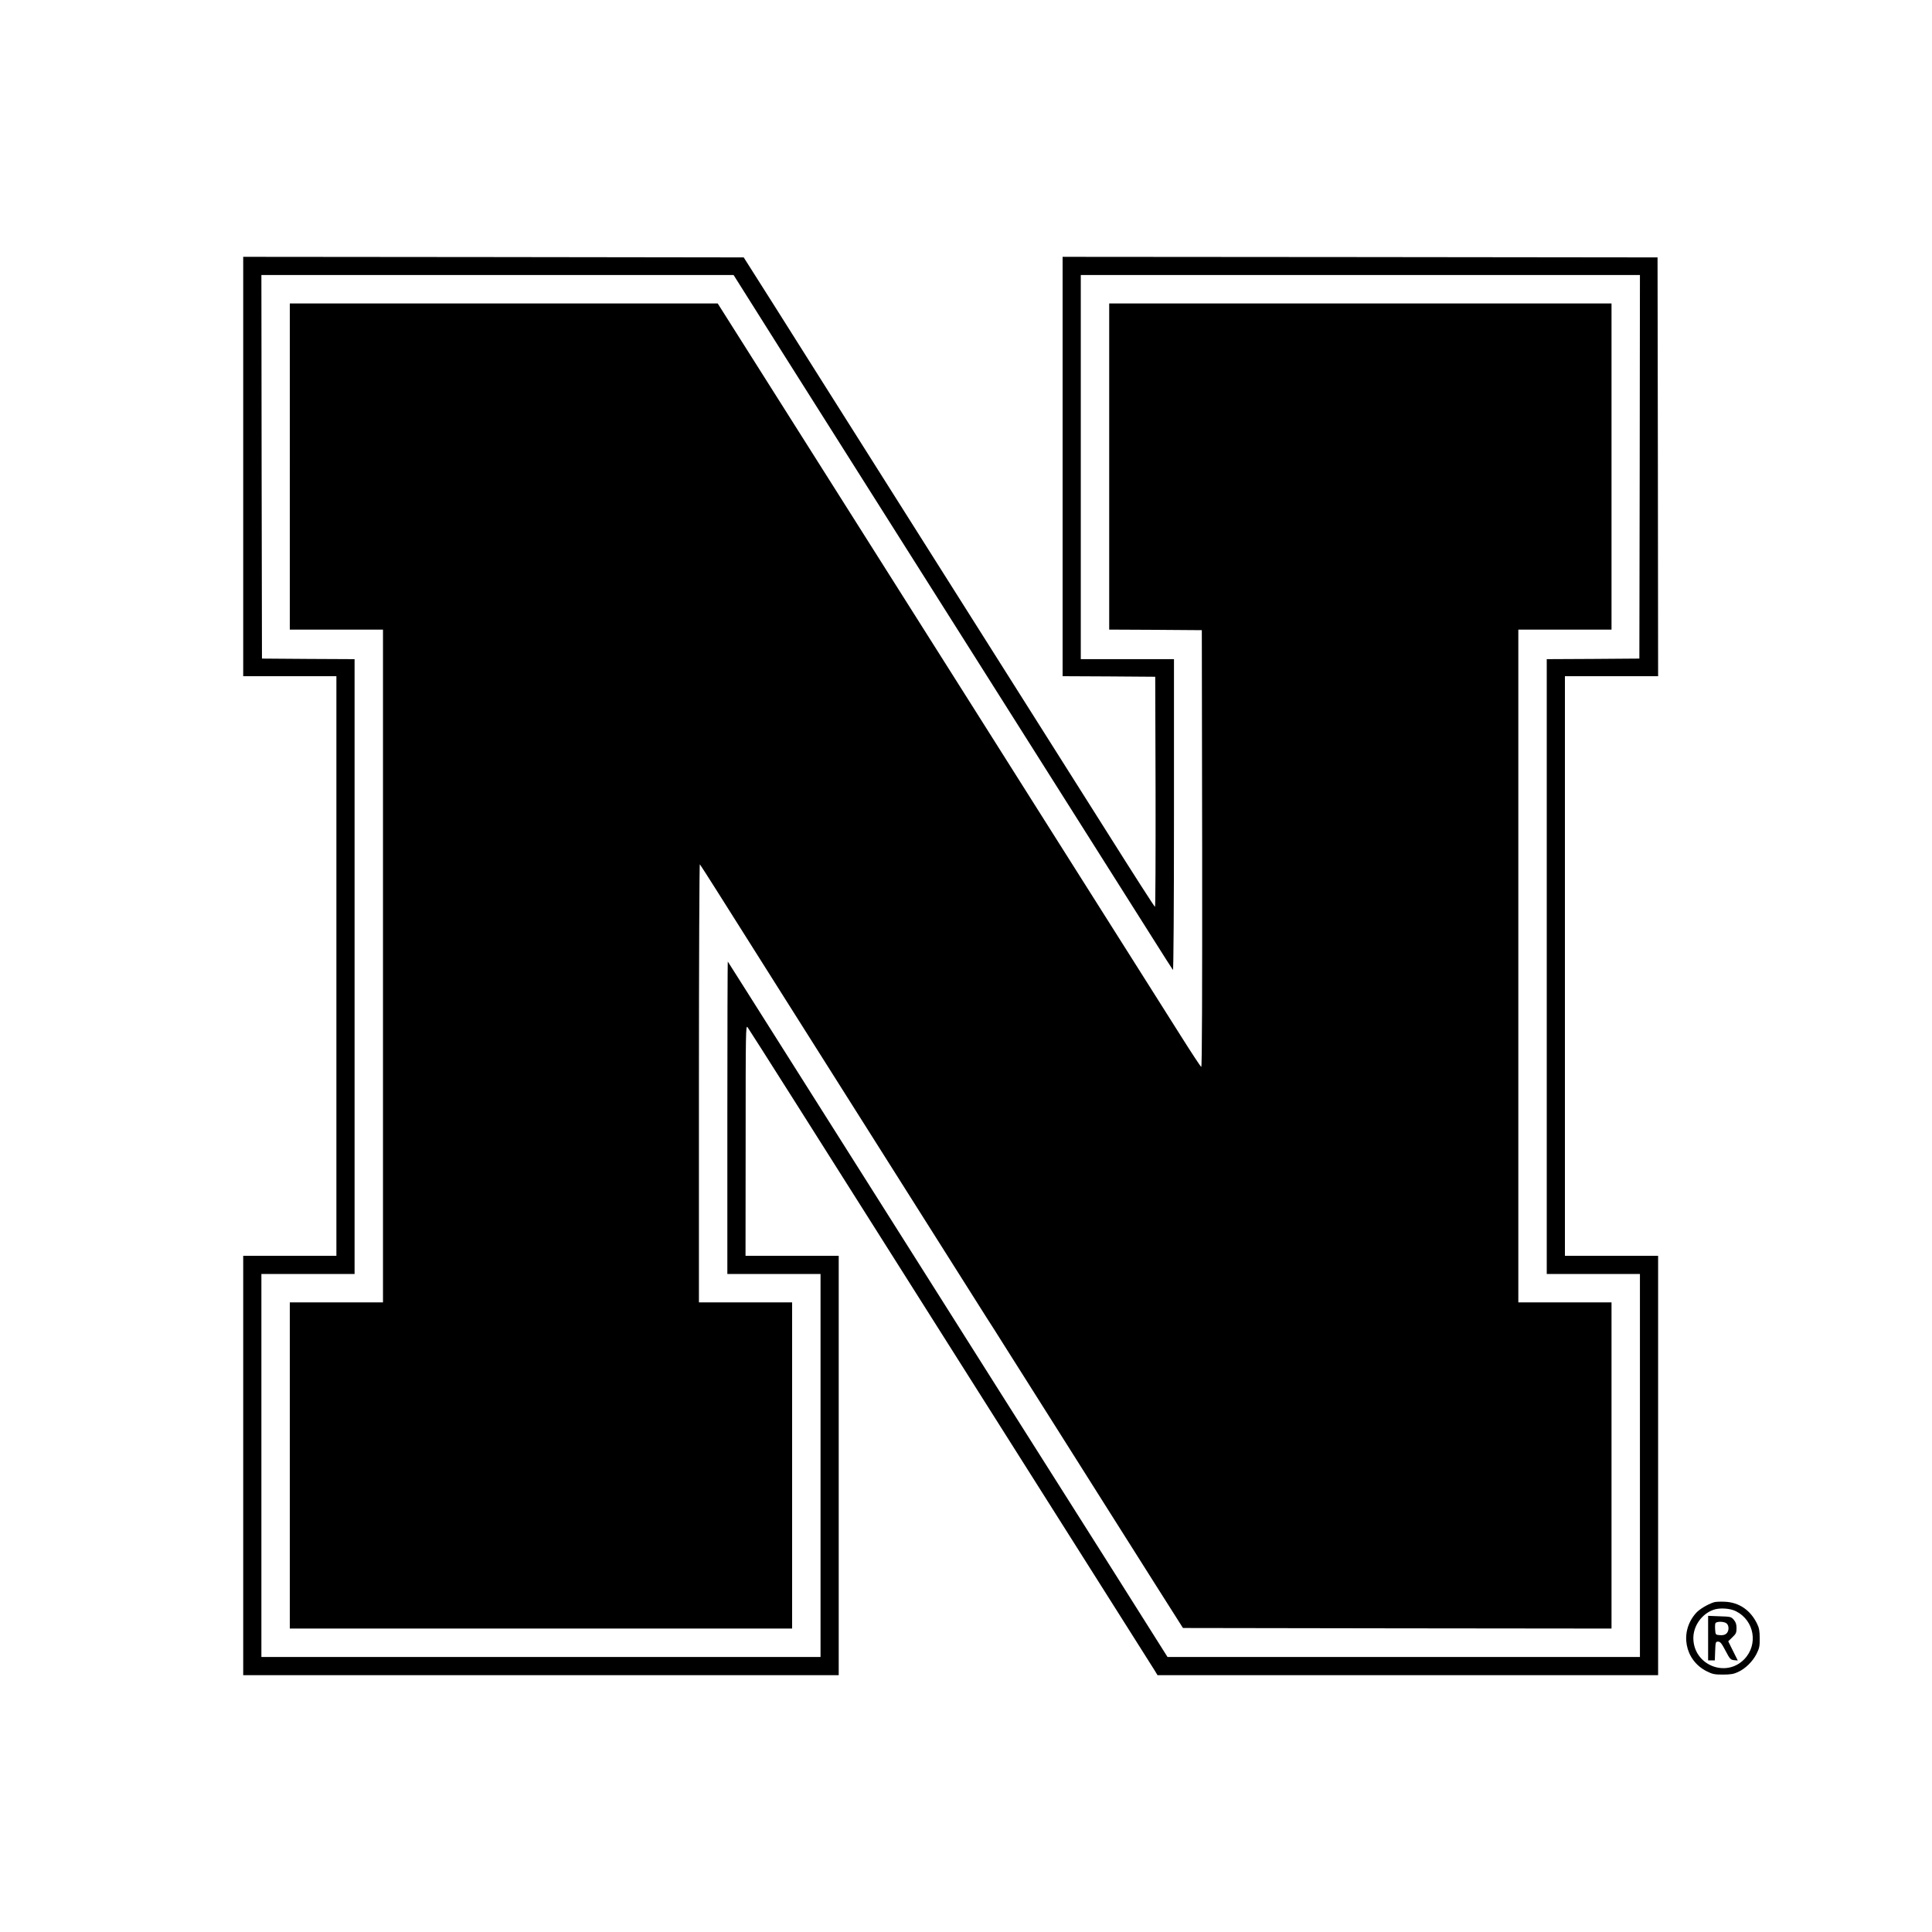 <?xml version="1.0" standalone="no"?>
<!DOCTYPE svg PUBLIC "-//W3C//DTD SVG 20010904//EN"
 "http://www.w3.org/TR/2001/REC-SVG-20010904/DTD/svg10.dtd">
<svg version="1.0" xmlns="http://www.w3.org/2000/svg"
 width="1700pt" height="1700pt" viewBox="0 0 1700 1700"
 preserveAspectRatio="xMidYMid meet">

<g transform="translate(0,1700) scale(0.1,-0.1)"
fill="#000000" stroke="none">
<path d="M2140 12895 l0 -1845 410 0 410 0 0 -2550 0 -2550 -410 0 -410 0 0
-1845 0 -1845 2620 0 2620 0 0 1845 0 1845 -410 0 -410 0 1 1018 c0 959 1
1016 17 993 21 -29 576 -905 1692 -2671 266 -420 784 -1240 1363 -2155 275
-434 512 -809 526 -832 l26 -43 2202 0 2203 0 0 1845 0 1845 -410 0 -410 0 0
2550 0 2550 410 0 410 0 -2 1843 -3 1842 -2617 3 -2618 2 0 -1845 0 -1845 408
-2 407 -3 3 -1012 c1 -557 -1 -1013 -5 -1013 -5 1 -193 294 -419 653 -383 607
-800 1266 -1904 3012 -243 385 -509 806 -591 935 -81 129 -273 433 -426 675
l-279 440 -2202 3 -2202 2 0 -1845z m4736 1017 c232 -367 594 -939 804 -1272
211 -333 615 -972 898 -1420 283 -448 585 -925 670 -1060 395 -624 720 -1139
885 -1400 99 -157 183 -289 188 -295 5 -5 9 578 9 1363 l0 1372 -410 0 -410 0
0 1690 0 1690 2460 0 2460 0 -2 -1687 -3 -1688 -407 -3 -408 -2 0 -2705 0
-2705 410 0 410 0 0 -1685 0 -1685 -2078 0 -2079 0 -513 813 c-283 446 -712
1125 -954 1507 -241 382 -588 931 -771 1220 -737 1166 -1320 2089 -1470 2325
-87 138 -159 252 -161 254 -2 2 -4 -615 -4 -1372 l0 -1377 410 0 410 0 0
-1685 0 -1685 -2460 0 -2460 0 0 1685 0 1685 410 0 410 0 0 2705 0 2705 -407
2 -408 3 -3 1688 -2 1687 2077 0 2078 0 421 -668z"/>
<path d="M2550 12895 l0 -1435 410 0 410 0 0 -2960 0 -2960 -410 0 -410 0 0
-1435 0 -1435 2210 0 2210 0 0 1435 0 1435 -410 0 -410 0 0 1932 c0 1063 4
1928 8 1923 5 -6 74 -113 154 -240 79 -126 351 -556 603 -955 923 -1459 1266
-2003 1495 -2365 128 -203 252 -399 275 -435 24 -36 96 -150 162 -255 66 -104
259 -410 430 -680 170 -269 386 -611 480 -760 94 -148 279 -441 411 -650 l241
-380 1885 -3 1886 -2 0 1435 0 1435 -410 0 -410 0 0 2960 0 2960 410 0 410 0
0 1435 0 1435 -2210 0 -2210 0 0 -1435 0 -1435 408 -2 407 -3 3 -1923 c1
-1257 -1 -1923 -8 -1920 -5 1 -88 127 -183 278 -95 151 -299 473 -452 715
-499 788 -1185 1875 -1340 2120 -164 260 -1529 2418 -1994 3153 l-286 452
-1882 0 -1883 0 0 -1435z"/>
<path d="M15080 2901 c-57 -19 -129 -62 -158 -96 -145 -164 -99 -412 94 -510
52 -26 69 -30 144 -30 66 0 96 5 132 22 66 30 129 92 164 160 25 50 29 69 28
138 0 62 -5 91 -23 127 -58 120 -159 189 -284 194 -40 2 -83 0 -97 -5z m196
-79 c161 -82 197 -293 72 -422 -163 -167 -447 -50 -448 186 0 107 73 211 174
248 54 21 150 15 202 -12z"/>
<path d="M15030 2586 l0 -196 30 0 29 0 3 83 c3 78 4 82 26 82 19 0 31 -15 65
-80 38 -73 45 -80 75 -83 l33 -3 -42 84 -42 85 36 35 c32 30 37 40 37 80 0 34
-6 53 -24 74 -23 27 -29 28 -125 31 l-101 4 0 -196z m164 128 c22 -21 20 -67
-3 -88 -13 -12 -32 -16 -58 -14 -37 3 -38 4 -41 47 -2 24 -1 50 2 57 7 19 80
18 100 -2z"/>
</g>
</svg>
